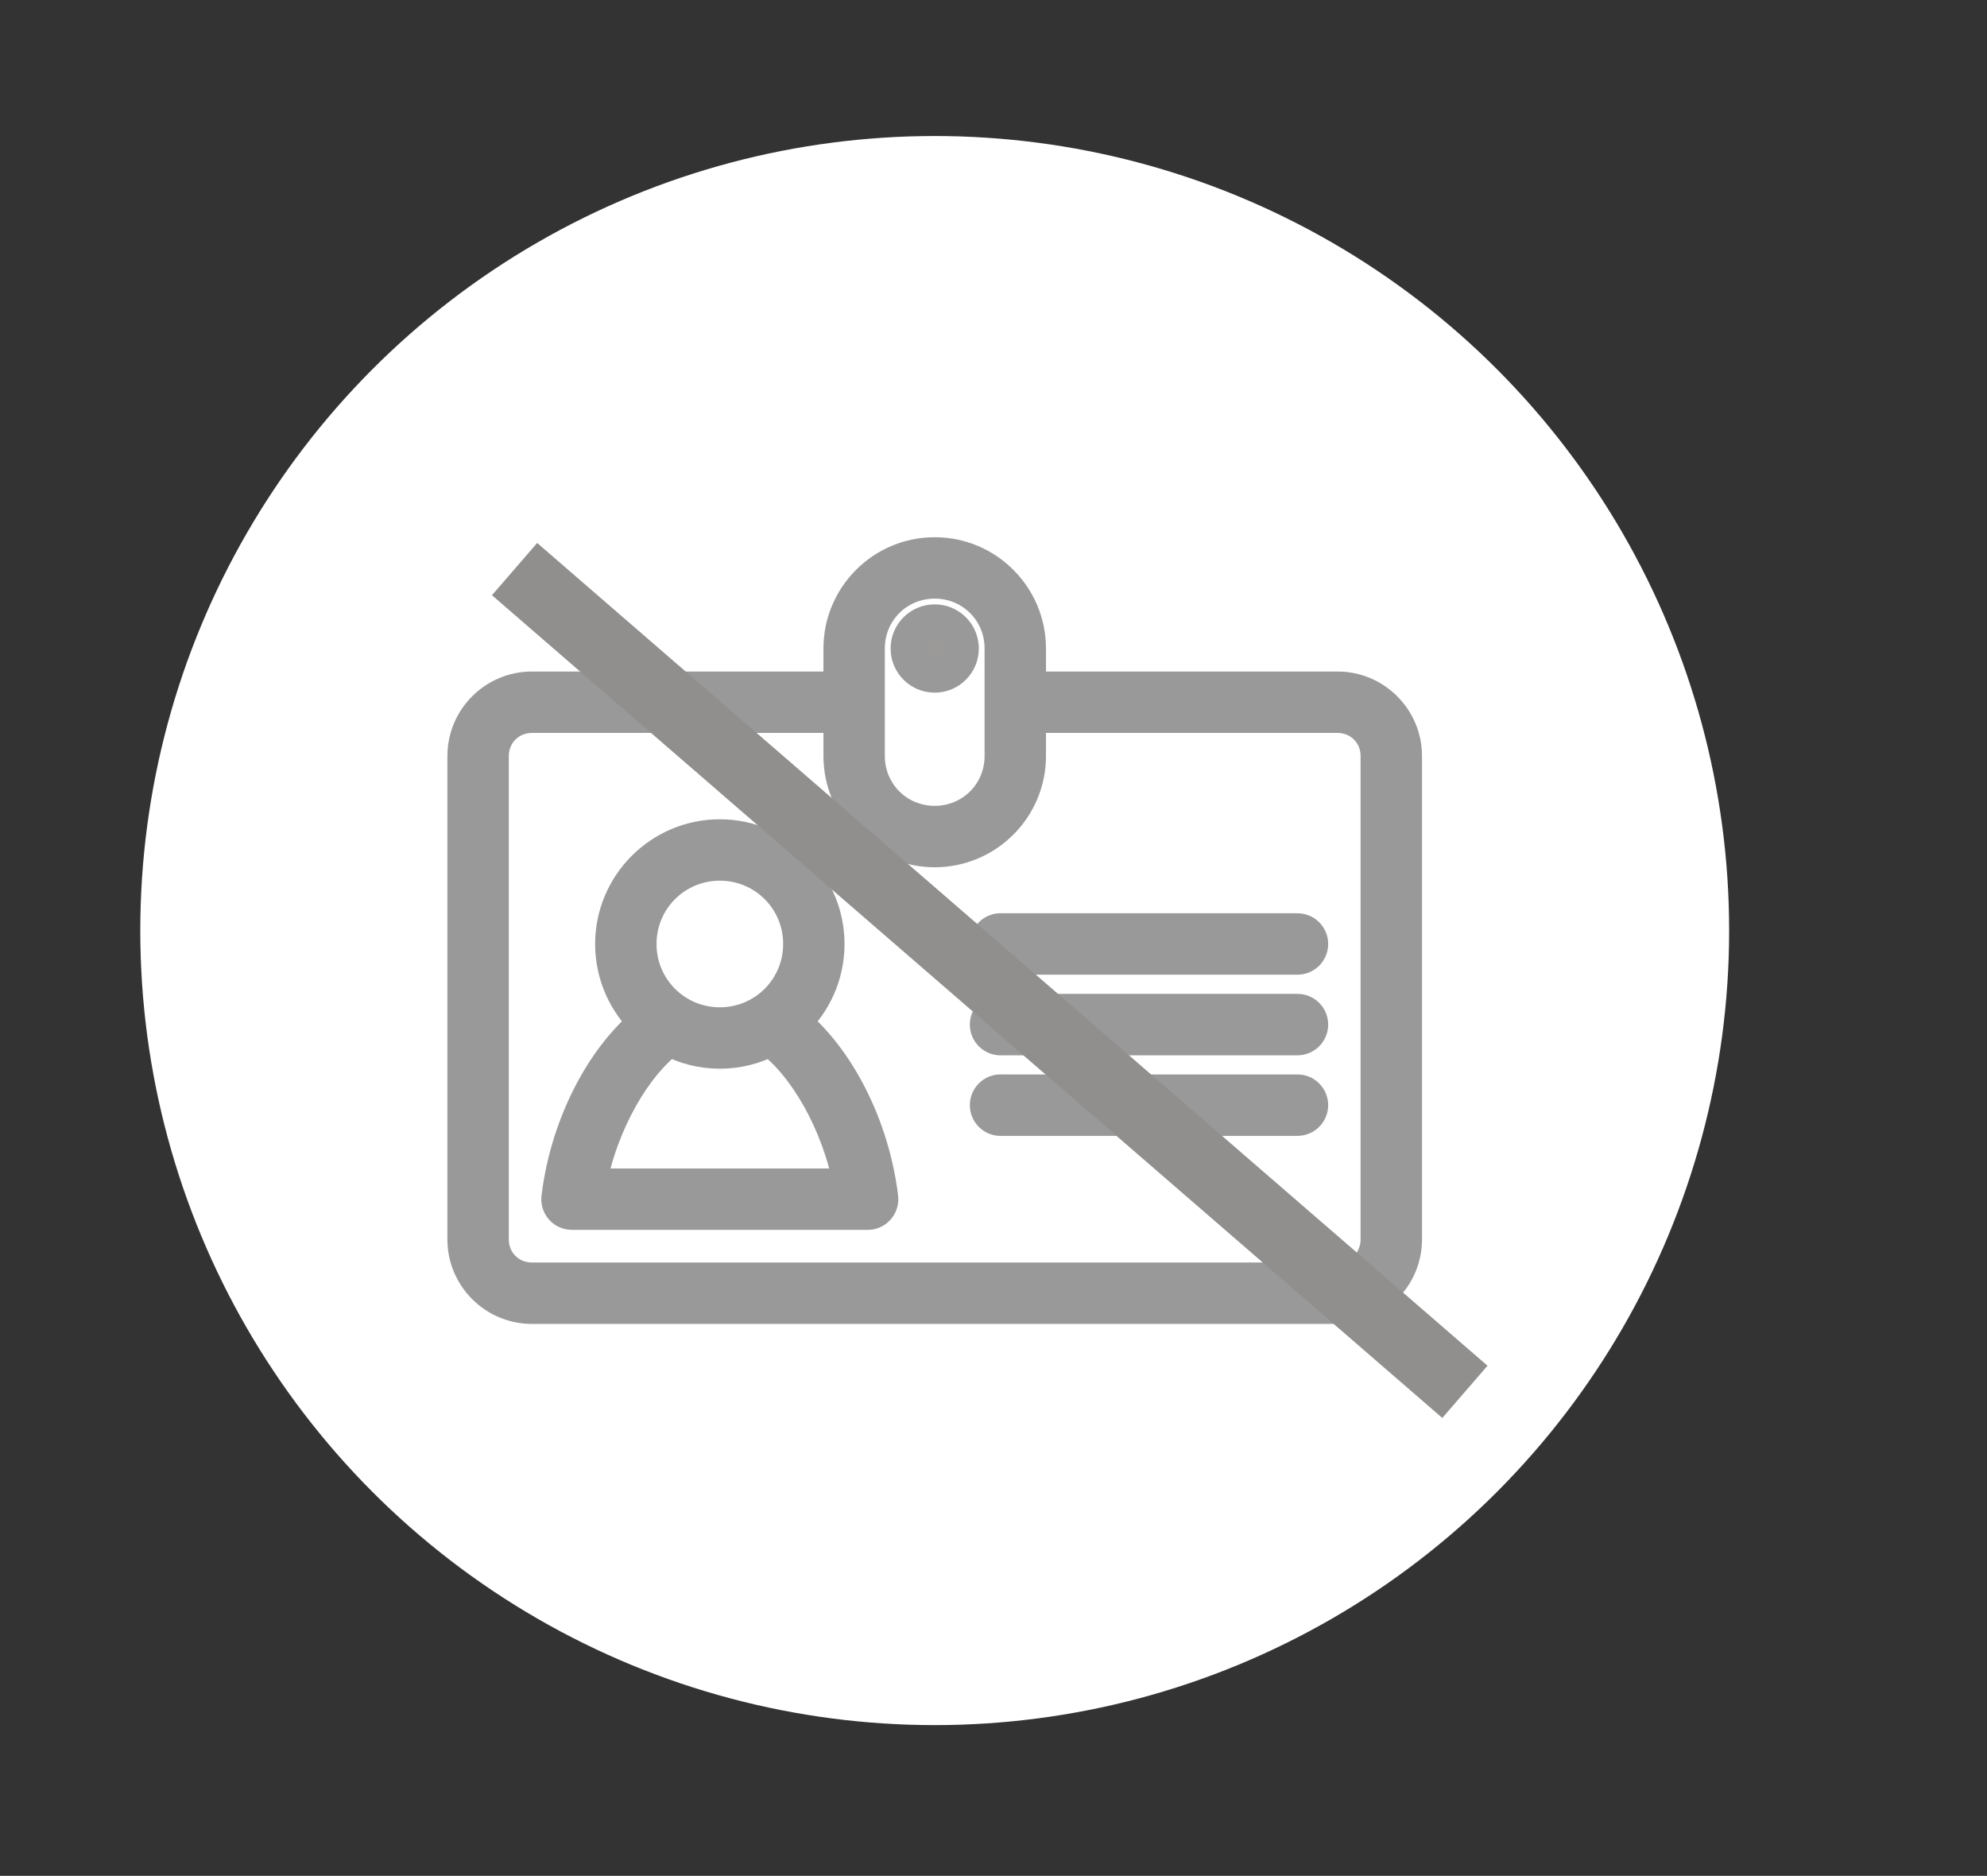 <?xml version="1.0" encoding="utf-8"?>
<!-- Generator: Adobe Illustrator 16.0.0, SVG Export Plug-In . SVG Version: 6.00 Build 0)  -->
<!DOCTYPE svg PUBLIC "-//W3C//DTD SVG 1.1//EN" "http://www.w3.org/Graphics/SVG/1.1/DTD/svg11.dtd">
<svg version="1.1" id="Calque_1" xmlns="http://www.w3.org/2000/svg" xmlns:xlink="http://www.w3.org/1999/xlink" x="0px" y="0px"
	 width="115.054px" height="108.603px" viewBox="0 0 115.054 108.603" enable-background="new 0 0 115.054 108.603"
	 xml:space="preserve">
<rect x="0" y="0" width="115.054" height="108.603" fill="#333333" stroke="none"/>
<circle fill="#FFFFFF" cx="54.123" cy="53.875" r="46"/>
<g transform="translate(0,-952.362)" opacity="0.9">
	<path fill="#908F8E" stroke="#8F8E8E" stroke-width="2" stroke-miterlimit="10" d="M54.123,984.464
		c-3.002,0-5.443,2.441-5.443,5.442v2.334H30.795c-2.141,0-3.889,1.747-3.889,3.888v27.993c0,2.141,1.748,3.889,3.889,3.889h46.656
		c2.14,0,3.888-1.748,3.888-3.889v-27.993c0-2.141-1.748-3.888-3.888-3.888H59.566v-2.334
		C59.566,986.905,57.125,984.464,54.123,984.464z M54.123,986.02c2.167,0,3.888,1.72,3.888,3.886v6.222
		c0,2.167-1.721,3.888-3.888,3.888c-2.168,0-3.888-1.721-3.888-3.888v-6.222C50.235,987.74,51.955,986.02,54.123,986.02z
		 M54.123,988.351c-0.859,0-1.555,0.696-1.555,1.555c0,0.859,0.696,1.557,1.555,1.557c0.858,0,1.555-0.697,1.555-1.557
		C55.678,989.048,54.981,988.351,54.123,988.351z M30.795,993.795H48.68v2.333c0,3.002,2.441,5.444,5.443,5.444
		s5.443-2.442,5.443-5.444v-2.333h17.885c1.306,0,2.332,1.027,2.332,2.333v27.993c0,1.307-1.026,2.333-2.332,2.333H30.795
		c-1.306,0-2.333-1.026-2.333-2.333v-27.993C28.462,994.822,29.489,993.795,30.795,993.795z M41.681,1000.794
		c-3.426,0-6.221,2.794-6.221,6.221c0,1.786,0.754,3.406,1.968,4.544c-2.54,2.081-4.569,5.967-5.079,10.133
		c-0.054,0.427,0.248,0.816,0.674,0.868c0.034,0.005,0.068,0.006,0.103,0.006h17.107c0.43,0.005,0.78-0.341,0.783-0.771
		c0-0.034-0.001-0.067-0.006-0.103c-0.51-4.166-2.539-8.052-5.078-10.133c1.213-1.138,1.968-2.758,1.968-4.544
		C47.902,1003.588,45.107,1000.794,41.681,1000.794z M41.681,1002.349c2.586,0,4.666,2.078,4.666,4.665
		c0,2.586-2.08,4.665-4.666,4.665c-2.585,0-4.666-2.079-4.666-4.665C37.016,1004.428,39.096,1002.349,41.681,1002.349z
		 M57.866,1006.236c-0.43,0.041-0.746,0.421-0.706,0.852c0.04,0.429,0.421,0.744,0.851,0.704h17.107
		c0.43,0.006,0.781-0.337,0.788-0.767c0.006-0.43-0.337-0.783-0.767-0.789c-0.006-0.001-0.015-0.001-0.021,0H58.011
		C57.962,1006.231,57.914,1006.231,57.866,1006.236z M57.866,1010.902c-0.43,0.04-0.746,0.421-0.706,0.851
		c0.04,0.429,0.421,0.745,0.851,0.706l0,0h17.107c0.43,0.006,0.781-0.338,0.788-0.768c0.006-0.432-0.337-0.783-0.767-0.789
		c-0.006,0-0.015,0-0.021,0H58.011C57.962,1010.898,57.914,1010.898,57.866,1010.902z M38.766,1012.506
		c0.87,0.464,1.864,0.729,2.916,0.729s2.045-0.265,2.917-0.729c2.027,1.499,3.994,4.864,4.665,8.506H34.1
		C34.771,1017.37,36.737,1014.005,38.766,1012.506z M57.866,1015.567c-0.43,0.039-0.746,0.421-0.706,0.851s0.421,0.744,0.851,0.705
		h17.107c0.43,0.005,0.781-0.338,0.788-0.767c0.006-0.43-0.337-0.783-0.767-0.789c-0.006,0-0.015,0-0.021,0H58.011
		C57.962,1015.562,57.914,1015.562,57.866,1015.567z"/>
</g>
<line fill="none" stroke="#908F8E" stroke-width="4" stroke-miterlimit="10" x1="29.795" y1="32.948" x2="84.823" y2="80.58"/>
</svg>

